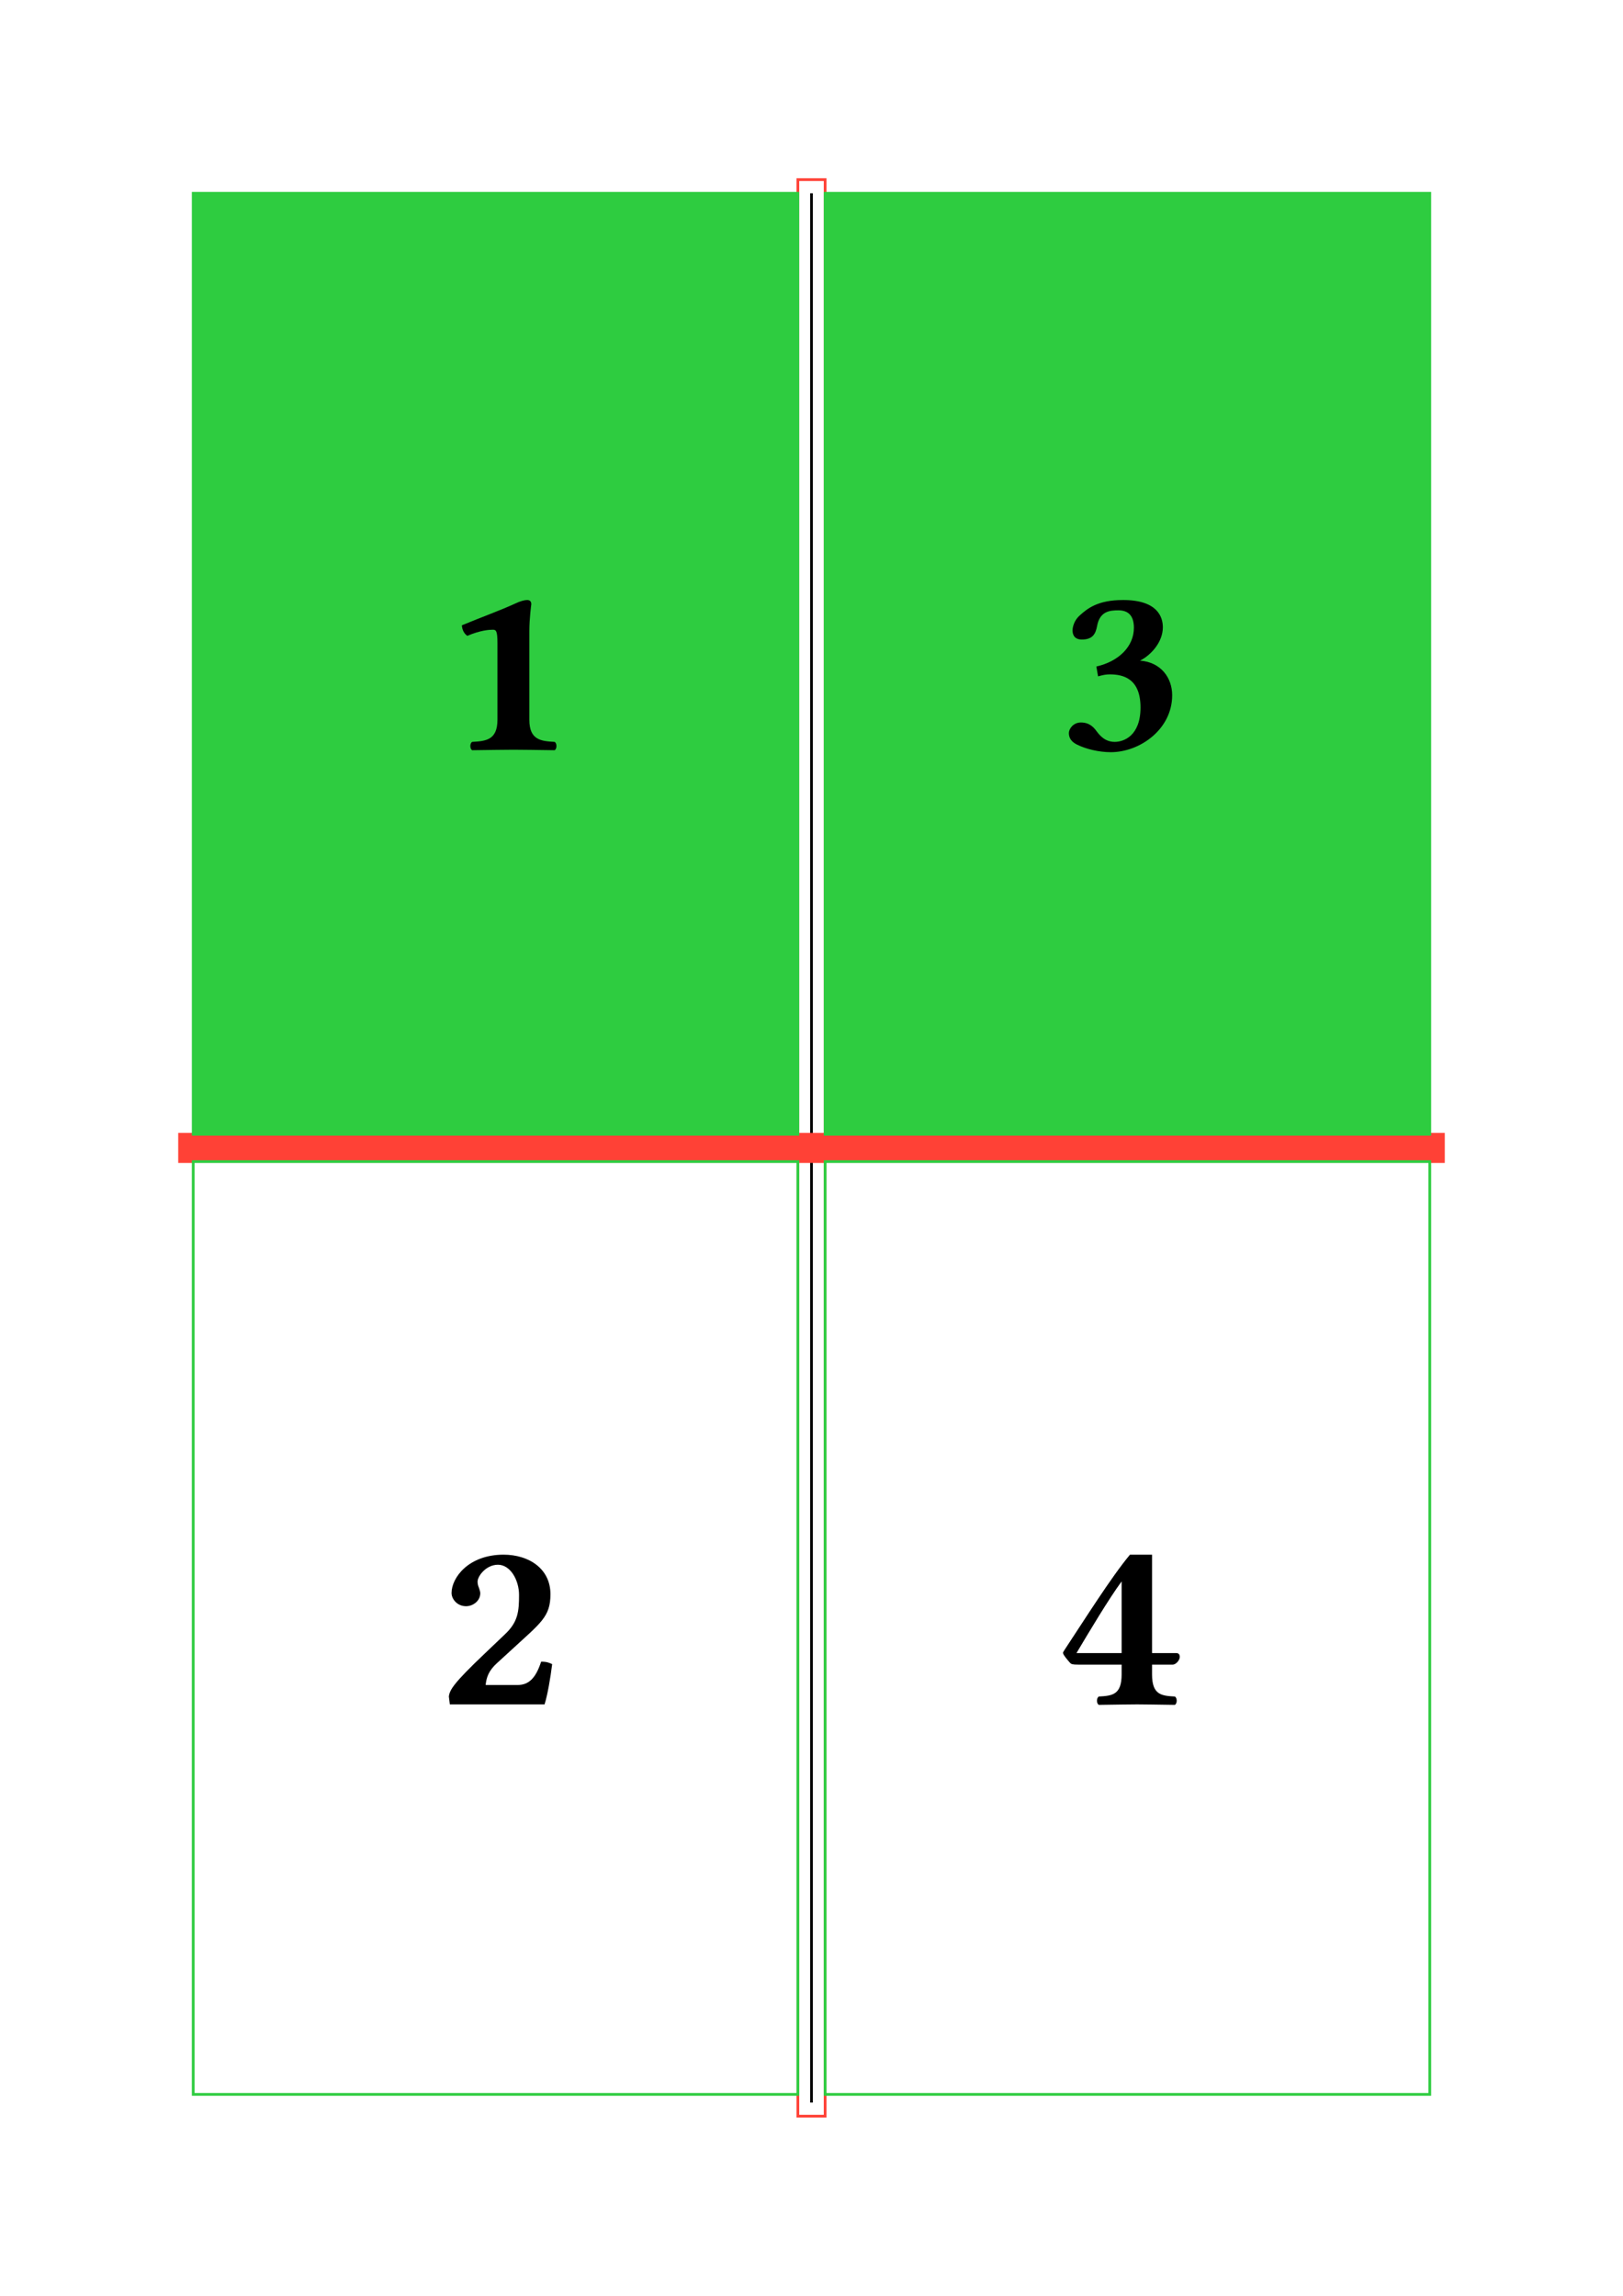 <svg class="typst-doc" viewBox="0 0 595.276 841.89" width="595.276pt" height="841.89pt" xmlns="http://www.w3.org/2000/svg" xmlns:xlink="http://www.w3.org/1999/xlink" xmlns:h5="http://www.w3.org/1999/xhtml">
    <path class="typst-shape" fill="#ffffff" fill-rule="nonzero" d="M 0 0 L 0 841.89 L 595.276 841.89 L 595.276 0 Z "/>
    <g>
        <g transform="translate(70.866 70.866)">
            <g class="typst-group">
                <g>
                    <g transform="translate(0 350.079)">
                        <path class="typst-shape" fill="none" stroke="#000000" stroke-width="1" stroke-linecap="butt" stroke-linejoin="miter" stroke-miterlimit="4" d="M 0 0 L 453.543 0 "/>
                    </g>
                    <g transform="translate(226.772 0)">
                        <path class="typst-shape" fill="none" stroke="#000000" stroke-width="1" stroke-linecap="butt" stroke-linejoin="miter" stroke-miterlimit="4" d="M 0 0 L 0 700.158 "/>
                    </g>
                    <g transform="translate(-5 345.079)">
                        <g class="typst-group">
                            <g>
                                <g transform="translate(-0 -0)">
                                    <path class="typst-shape" fill="url(#p9F728CF5695A884D59EC902718BDA4E3)" fill-rule="nonzero" stroke="#ff4136" stroke-width="1" stroke-linecap="butt" stroke-linejoin="miter" stroke-miterlimit="4" d="M 0 0 L 0 10 L 463.543 10 L 463.543 0 Z "/>
                                </g>
                            </g>
                        </g>
                    </g>
                    <g transform="translate(221.772 -5)">
                        <g class="typst-group">
                            <g>
                                <g transform="translate(-0 -0)">
                                    <path class="typst-shape" fill="url(#p9F728CF5695A884D59EC902718BDA4E3)" fill-rule="nonzero" stroke="#ff4136" stroke-width="1" stroke-linecap="butt" stroke-linejoin="miter" stroke-miterlimit="4" d="M 0 0 L 0 710.158 L 10 710.158 L 10 0 Z "/>
                                </g>
                            </g>
                        </g>
                    </g>
                    <g transform="translate(0 0)">
                        <g class="typst-group">
                            <g>
                                <g transform="translate(-0 -0)">
                                    <path class="typst-shape" fill="url(#pA866E734EEA54A9C6B1CB113DB5D161C)" fill-rule="nonzero" stroke="#2ecc40" stroke-width="1" stroke-linecap="butt" stroke-linejoin="miter" stroke-miterlimit="4" d="M 0 0 L 0 345.079 L 221.772 345.079 L 221.772 0 Z "/>
                                </g>
                            </g>
                        </g>
                    </g>
                    <g transform="translate(0 355.079)">
                        <g class="typst-group">
                            <g>
                                <g transform="translate(-0 -0)">
                                    <path class="typst-shape" fill="url(#pA866E734EEA54A9C6B1CB113DB5D161C)" fill-rule="nonzero" stroke="#2ecc40" stroke-width="1" stroke-linecap="butt" stroke-linejoin="miter" stroke-miterlimit="4" d="M 0 0 L 0 342.079 L 221.772 342.079 L 221.772 0 Z "/>
                                </g>
                            </g>
                        </g>
                    </g>
                    <g transform="translate(231.772 0)">
                        <g class="typst-group">
                            <g>
                                <g transform="translate(-0 -0)">
                                    <path class="typst-shape" fill="url(#pA866E734EEA54A9C6B1CB113DB5D161C)" fill-rule="nonzero" stroke="#2ecc40" stroke-width="1" stroke-linecap="butt" stroke-linejoin="miter" stroke-miterlimit="4" d="M 0 0 L 0 345.079 L 221.772 345.079 L 221.772 0 Z "/>
                                </g>
                            </g>
                        </g>
                    </g>
                    <g transform="translate(231.772 355.079)">
                        <g class="typst-group">
                            <g>
                                <g transform="translate(-0 -0)">
                                    <path class="typst-shape" fill="url(#pA866E734EEA54A9C6B1CB113DB5D161C)" fill-rule="nonzero" stroke="#2ecc40" stroke-width="1" stroke-linecap="butt" stroke-linejoin="miter" stroke-miterlimit="4" d="M 0 0 L 0 342.079 L 221.772 342.079 L 221.772 0 Z "/>
                                </g>
                            </g>
                        </g>
                    </g>
                </g>
            </g>
        </g>
        <g transform="translate(161.122 274.931)">
            <g class="typst-text" transform="scale(1, -1)">
                <use xlink:href="#g337B94C1D921FEBDE2BC70509812921D" x="0" fill="#000000" fill-rule="nonzero"/>
            </g>
        </g>
        <g transform="translate(387.894 274.931)">
            <g class="typst-text" transform="scale(1, -1)">
                <use xlink:href="#g1B9E97705AF97D9B638668F60B910E39" x="0" fill="#000000" fill-rule="nonzero"/>
            </g>
        </g>
        <g transform="translate(161.122 625.009)">
            <g class="typst-text" transform="scale(1, -1)">
                <use xlink:href="#g88A79064F1D047985CDBE4BB9A39E9CF" x="0" fill="#000000" fill-rule="nonzero"/>
            </g>
        </g>
        <g transform="translate(387.894 625.009)">
            <g class="typst-text" transform="scale(1, -1)">
                <use xlink:href="#g804926F782E1E642F0D1765413158525" x="0" fill="#000000" fill-rule="nonzero"/>
            </g>
        </g>
    </g>
    <defs id="glyph">
        <symbol id="g337B94C1D921FEBDE2BC70509812921D" overflow="visible">
            <path d="M 33.03 10.98 L 33.03 43.47 C 33.03 48.24 33.75 53.37 33.75 53.37 C 33.75 54.54 33.03 54.9 32.22 54.9 C 31.32 54.9 29.79 54.54 27.72 53.55 C 22.23 51.03 16.11 48.87 8.28 45.63 C 8.37 44.1 9 42.66 10.26 41.76 C 15.12 43.83 18.36 44.01 19.62 44.01 C 20.79 44.01 21.33 43.65 21.33 39.15 L 21.33 10.98 C 21.33 3.51 17.01 3.15 12.06 2.88 C 11.16 2.34 11.16 0.36 12.06 -0.18 C 19.44 -0.09 23.67 0 27.27 0 C 30.87 0 34.92 -0.09 42.3 -0.18 C 43.2 0.36 43.2 2.34 42.3 2.88 C 37.35 3.15 33.03 3.51 33.03 10.98 Z "/>
        </symbol>
        <symbol id="g1B9E97705AF97D9B638668F60B910E39" overflow="visible">
            <path d="M 22.32 51.12 C 26.1 51.12 27.99 48.96 27.99 44.73 C 27.99 37.89 22.5 32.4 14.22 30.51 L 14.85 26.91 C 16.74 27.45 17.82 27.63 19.17 27.63 C 23.85 27.63 30.42 26.28 30.42 15.48 C 30.42 5.13 24.3 2.88 20.97 2.88 C 17.46 2.88 15.57 5.13 14.4 6.66 C 13.41 8.01 11.88 9.99 8.55 9.99 C 5.76 9.99 4.14 7.65 4.14 6.12 C 4.14 4.23 5.13 2.88 7.11 1.89 C 10.35 0.27 15.12 -0.9 19.53 -0.9 C 30.15 -0.9 42.03 7.47 42.03 19.98 C 42.03 26.46 37.8 32.13 30.24 32.67 C 34.2 34.65 38.61 39.42 38.61 44.91 C 38.61 48.87 36.45 54.9 24.03 54.9 C 14.67 54.9 10.89 51.75 8.01 49.14 C 6.03 47.34 5.49 44.91 5.49 43.74 C 5.49 42.48 5.94 40.41 8.91 40.41 C 12.87 40.41 13.95 42.48 14.49 45.36 C 15.48 50.85 19.26 51.12 22.32 51.12 Z "/>
        </symbol>
        <symbol id="g88A79064F1D047985CDBE4BB9A39E9CF" overflow="visible">
            <path d="M 4.5 40.86 C 4.5 38.61 6.57 36 9.81 36 C 12.42 36 15.03 37.98 15.03 40.77 C 15.03 41.22 14.85 41.85 14.58 42.66 C 14.31 43.29 14.04 44.01 14.04 45 C 14.04 47.07 17.19 51.21 21.51 51.21 C 26.1 51.21 29.25 45.54 29.25 40.14 C 29.25 34.11 28.89 30.24 24.12 25.74 L 16.47 18.45 C 5.31 7.83 3.78 5.31 3.51 2.88 L 3.87 0 L 38.61 0 C 39.69 3.42 40.77 9.63 41.4 14.76 C 40.23 15.3 39.42 15.66 37.35 15.66 C 35.37 9.54 32.76 7.11 28.71 7.11 L 17.01 7.11 C 17.28 9.99 18.18 12.42 21.15 15.12 L 26.46 19.98 C 37.17 29.88 40.77 32.04 40.77 40.41 C 40.77 49.77 32.85 54.9 23.58 54.9 C 10.71 54.9 4.5 46.44 4.5 40.86 Z "/>
        </symbol>
        <symbol id="g804926F782E1E642F0D1765413158525" overflow="visible">
            <path d="M 43.47 18.81 L 34.65 18.81 L 34.65 54.9 L 26.55 54.9 C 19.71 46.71 9.99 31.23 2.61 20.07 C 2.43 19.71 1.98 19.17 1.98 18.9 C 1.98 18.18 3.96 15.93 4.59 15.21 C 5.04 14.76 5.4 14.58 7.56 14.58 L 23.49 14.58 L 23.49 10.98 C 23.49 3.51 20.07 3.15 15.12 2.88 C 14.22 2.34 14.22 0.36 15.12 -0.18 C 22.5 -0.09 25.56 0 29.16 0 C 32.76 0 35.64 -0.09 43.02 -0.18 C 43.92 0.36 43.92 2.34 43.02 2.88 C 38.07 3.15 34.65 3.51 34.65 10.98 L 34.65 14.58 L 42.21 14.58 C 43.47 14.58 44.82 16.29 44.82 17.37 C 44.82 18.27 44.46 18.81 43.47 18.81 Z M 23.49 45.09 L 23.49 18.81 L 6.93 18.81 C 11.43 26.37 18.72 38.61 23.49 45.09 Z "/>
        </symbol>
    </defs>
    <defs id="tilings">
        <pattern id="t8A73FCF3D2210EA911C1300362225A29" width="30" height="30" patternUnits="userSpaceOnUse" viewBox="0 0 30.000 30.000">
            <g>
                <g transform="translate(0 0)">
                    <g class="typst-group">
                        <g>
                            <g transform="translate(-0 -0)">
                                <path class="typst-shape" fill="#ff41360d" fill-rule="nonzero" d="M 0 0 L 0 30 L 30 30 L 30 0 Z "/>
                            </g>
                        </g>
                    </g>
                </g>
                <g transform="translate(7.5 7.5)">
                    <path class="typst-shape" fill="none" stroke="#ff4136" stroke-width="0.1" stroke-linecap="butt" stroke-linejoin="miter" stroke-miterlimit="4" d="M 0 0 L 15 15 "/>
                </g>
                <g transform="translate(7.5 22.5)">
                    <path class="typst-shape" fill="none" stroke="#ff4136" stroke-width="0.1" stroke-linecap="butt" stroke-linejoin="miter" stroke-miterlimit="4" d="M 0 0 L 15 -15 "/>
                </g>
            </g>
        </pattern>
        <pattern id="tB44CE14D9399878B75D4AD47E2092F3D" width="30" height="30" patternUnits="userSpaceOnUse" viewBox="0 0 30.000 30.000">
            <g>
                <g transform="translate(0 0)">
                    <g class="typst-group">
                        <g>
                            <g transform="translate(-0 -0)">
                                <path class="typst-shape" fill="#2ecc400d" fill-rule="nonzero" d="M 0 0 L 0 30 L 30 30 L 30 0 Z "/>
                            </g>
                        </g>
                    </g>
                </g>
                <g transform="translate(7.5 15)">
                    <path class="typst-shape" fill="none" stroke="#2ecc40" stroke-width="0.1" stroke-linecap="butt" stroke-linejoin="miter" stroke-miterlimit="4" d="M 0 0 L 15 0 "/>
                </g>
                <g transform="translate(15 7.5)">
                    <path class="typst-shape" fill="none" stroke="#2ecc40" stroke-width="0.1" stroke-linecap="butt" stroke-linejoin="miter" stroke-miterlimit="4" d="M 0 0 L 0 15 "/>
                </g>
            </g>
        </pattern>
    </defs>
    <defs id="tilings-refs">
        <pattern patternTransform="matrix(1 0 0 1 0 0)" id="p9F728CF5695A884D59EC902718BDA4E3" href="#t8A73FCF3D2210EA911C1300362225A29" xlink:href="#t8A73FCF3D2210EA911C1300362225A29"/>
        <pattern patternTransform="matrix(1 0 0 1 0 0)" id="pA866E734EEA54A9C6B1CB113DB5D161C" href="#tB44CE14D9399878B75D4AD47E2092F3D" xlink:href="#tB44CE14D9399878B75D4AD47E2092F3D"/>
    </defs>
</svg>
